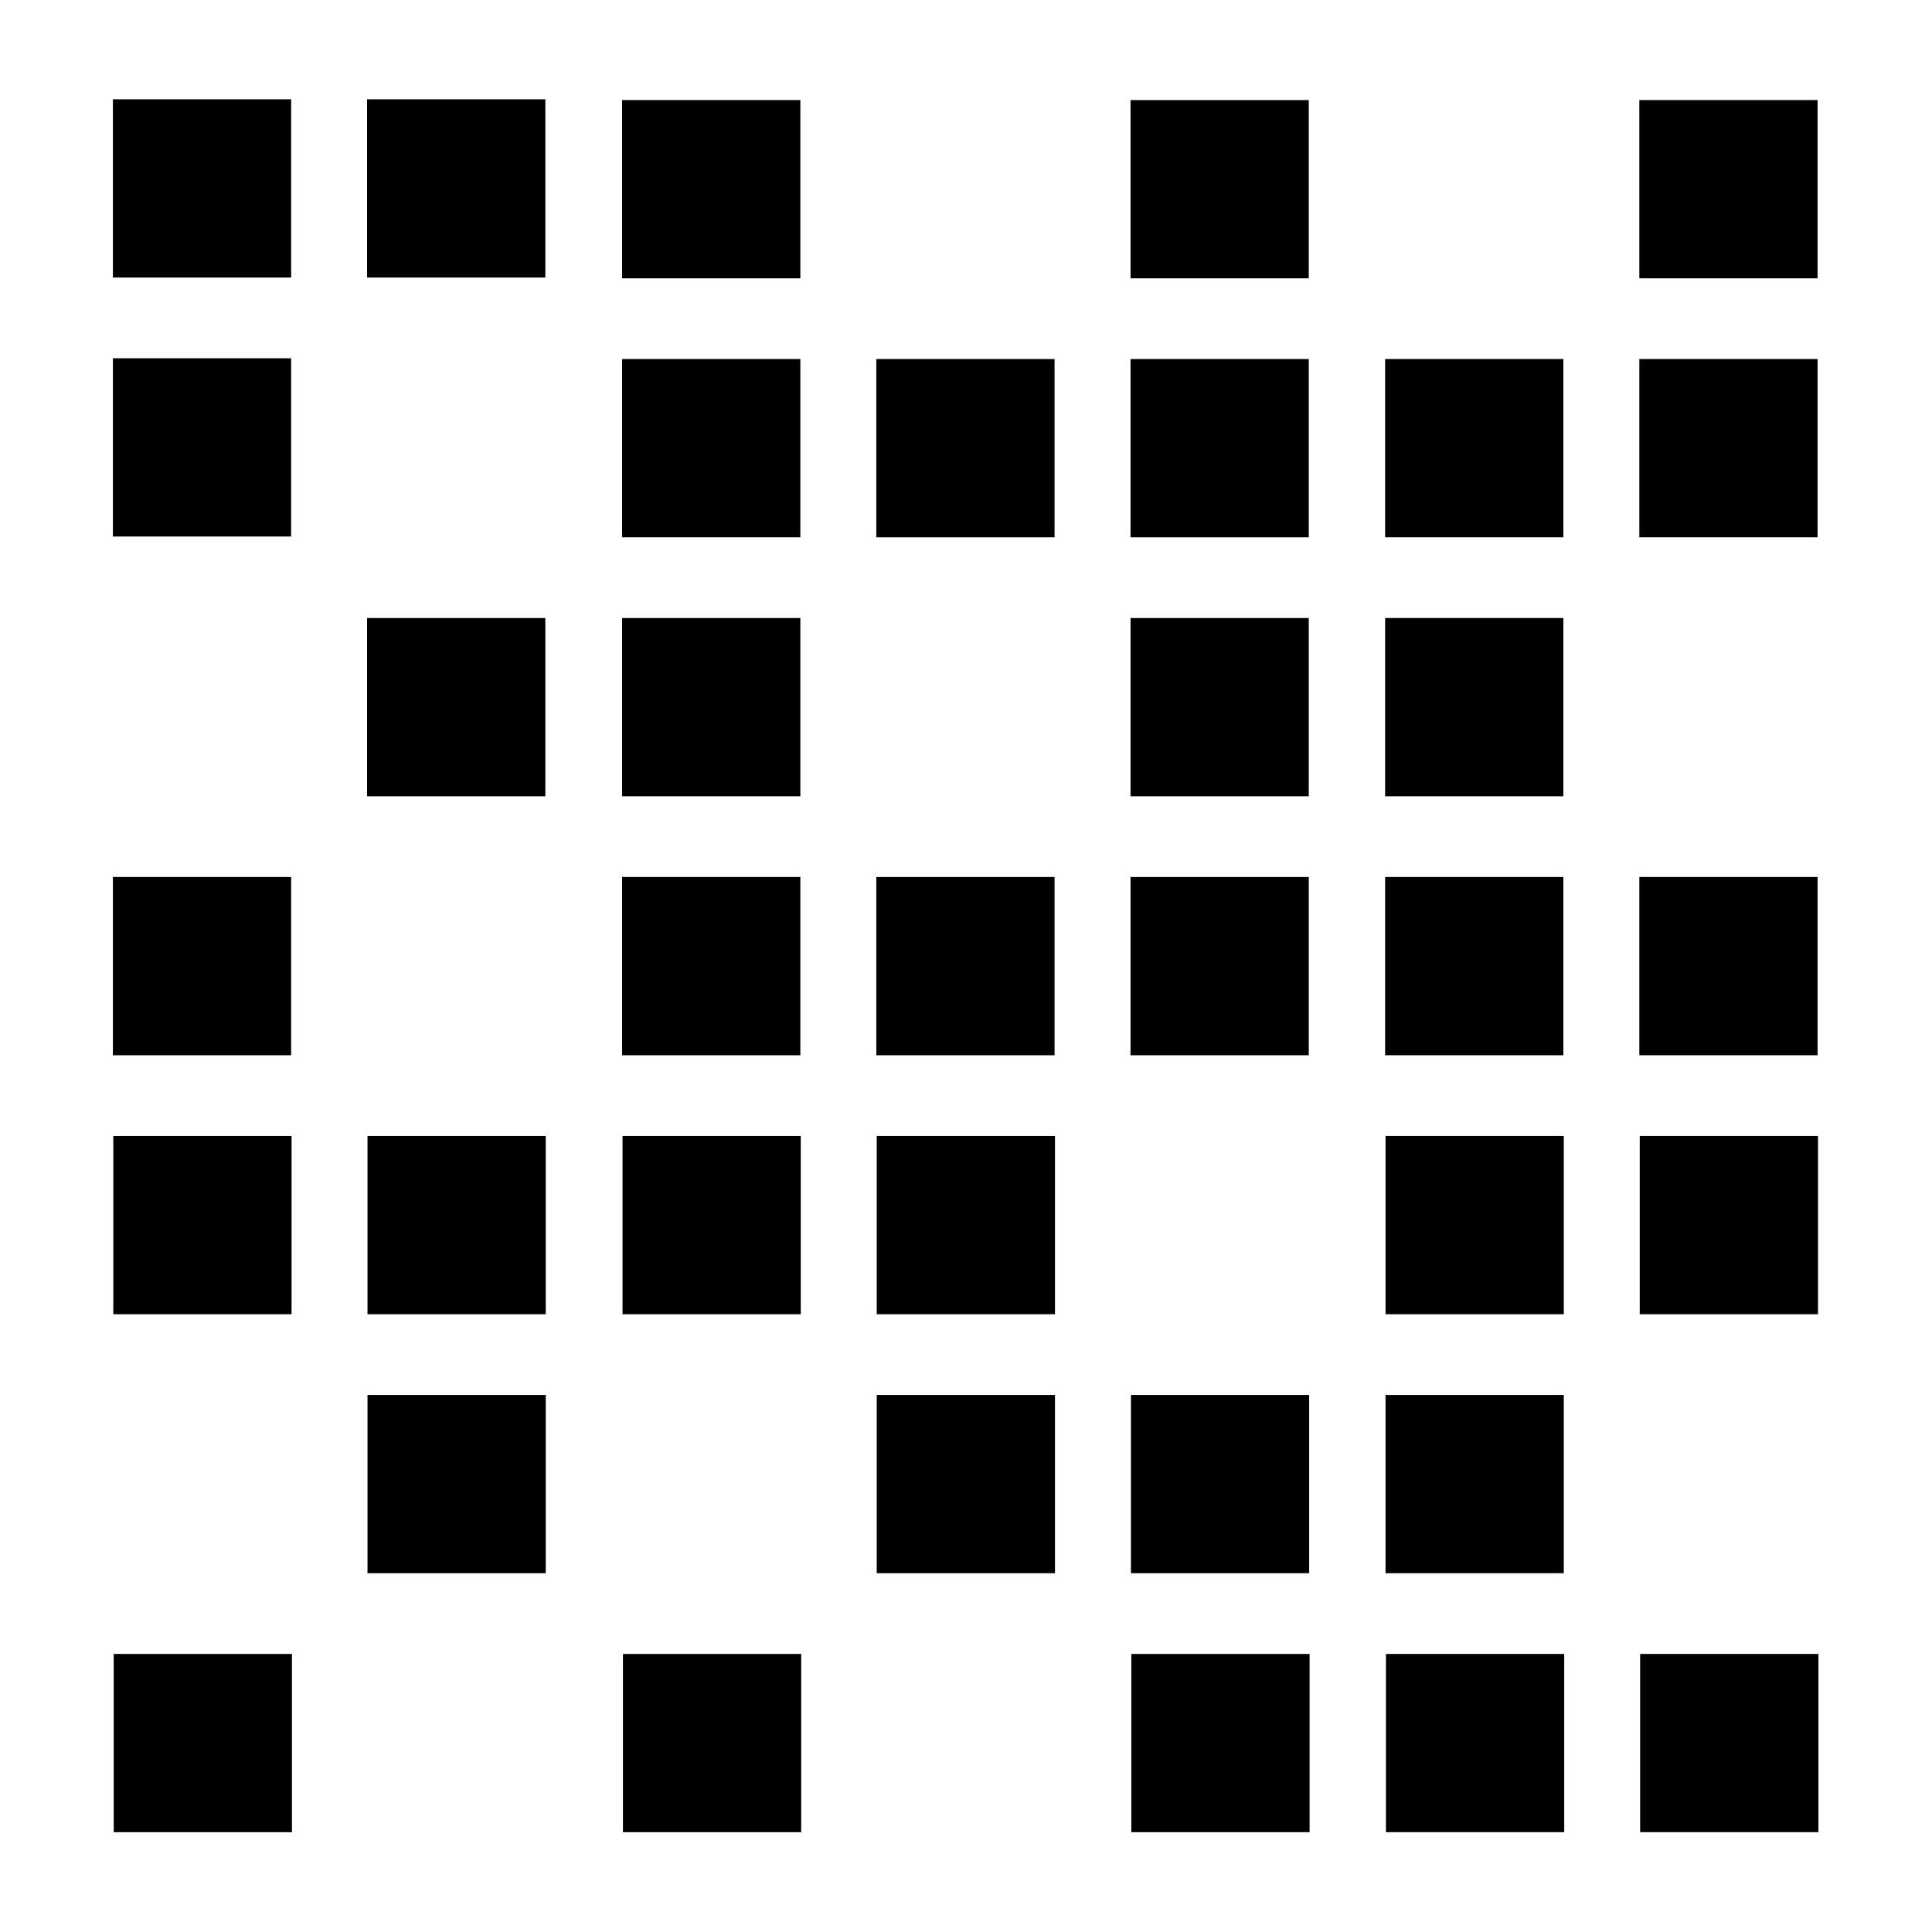 <?xml version="1.0" encoding="UTF-8" standalone="no"?>
<!-- Generator: Adobe Illustrator 16.0.0, SVG Export Plug-In . SVG Version: 6.00 Build 0)  -->

<svg
   xmlns:dc="http://purl.org/dc/elements/1.1/"
   xmlns:cc="http://creativecommons.org/ns#"
   xmlns:rdf="http://www.w3.org/1999/02/22-rdf-syntax-ns#"
   xmlns:svg="http://www.w3.org/2000/svg"
   xmlns="http://www.w3.org/2000/svg"
   xmlns:sodipodi="http://sodipodi.sourceforge.net/DTD/sodipodi-0.dtd"
   xmlns:inkscape="http://www.inkscape.org/namespaces/inkscape"
   version="1.1"
   id="Layer_1"
   x="0px"
   y="0px"
   width="500"
   height="500"
   viewBox="0 0 500 500"
   enable-background="new 0 0 480 480"
   xml:space="preserve"
   inkscape:version="0.91 r13725"
   sodipodi:docname="777.svg"><defs
     id="defs318" /><sodipodi:namedview
     pagecolor="#ffffff"
     bordercolor="#666666"
     borderopacity="1"
     objecttolerance="10"
     gridtolerance="10"
     guidetolerance="10"
     inkscape:pageopacity="0"
     inkscape:pageshadow="2"
     inkscape:window-width="2560"
     inkscape:window-height="1413"
     id="namedview316"
     showgrid="false"
     inkscape:zoom="0.69532167"
     inkscape:cx="-318.54494"
     inkscape:cy="186.41221"
     inkscape:window-x="0"
     inkscape:window-y="27"
     inkscape:window-maximized="0"
     inkscape:current-layer="Layer_1" /><rect
     x="29.216"
     y="25.697"
     width="46.13"
     height="46.13"
     id="rect218"
     style="fill:#000000" /><rect
     x="95.004"
     y="25.696"
     width="46.13"
     height="46.132"
     id="rect220"
     style="fill:#000000" /><rect
     x="29.216"
     y="92.719"
     width="46.13"
     height="46.131"
     id="rect222"
     style="fill:#000000" /><rect
     x="161.005"
     y="25.899"
     width="46.127"
     height="46.131"
     id="rect226"
     style="fill:#000000" /><rect
     x="161.005"
     y="92.923"
     width="46.127"
     height="46.129"
     id="rect230"
     style="fill:#000000" /><rect
     x="226.789"
     y="92.923"
     width="46.131"
     height="46.131"
     id="rect232"
     style="fill:#000000" /><rect
     x="95.004"
     y="159.944"
     width="46.13"
     height="46.133"
     id="rect236"
     style="fill:#000000" /><rect
     x="29.216"
     y="226.965"
     width="46.13"
     height="46.132"
     id="rect238"
     style="fill:#000000" /><rect
     x="161.005"
     y="159.944"
     width="46.127"
     height="46.131"
     id="rect242"
     style="fill:#000000" /><rect
     x="161.005"
     y="226.965"
     width="46.127"
     height="46.132"
     id="rect246"
     style="fill:#000000" /><rect
     x="226.789"
     y="226.969"
     width="46.131"
     height="46.128"
     id="rect248"
     style="fill:#000000" /><rect
     x="292.579"
     y="25.9"
     width="46.13"
     height="46.131"
     id="rect250"
     style="fill:#000000" /><rect
     x="292.579"
     y="92.923"
     width="46.13"
     height="46.131"
     id="rect252"
     style="fill:#000000" /><rect
     x="292.579"
     y="159.944"
     width="46.13"
     height="46.133"
     id="rect254"
     style="fill:#000000" /><rect
     x="292.579"
     y="226.969"
     width="46.13"
     height="46.128"
     id="rect256"
     style="fill:#000000" /><rect
     x="29.322"
     y="293.992"
     width="46.13"
     height="46.128"
     id="rect258"
     style="fill:#000000" /><rect
     x="95.109"
     y="293.992"
     width="46.13"
     height="46.128"
     id="rect260"
     style="fill:#000000" /><rect
     x="161.112"
     y="293.992"
     width="46.128"
     height="46.128"
     id="rect262"
     style="fill:#000000" /><rect
     x="226.895"
     y="293.992"
     width="46.134"
     height="46.128"
     id="rect264"
     style="fill:#000000" /><rect
     x="358.47"
     y="92.921"
     width="46.13"
     height="46.131"
     id="rect270"
     style="fill:#000000" /><rect
     x="358.47"
     y="159.943"
     width="46.13"
     height="46.132"
     id="rect272"
     style="fill:#000000" /><rect
     x="358.47"
     y="226.966"
     width="46.13"
     height="46.129"
     id="rect274"
     style="fill:#000000" /><rect
     x="424.258"
     y="25.897"
     width="46.13"
     height="46.131"
     id="rect276"
     style="fill:#000000" /><rect
     x="424.258"
     y="92.921"
     width="46.13"
     height="46.131"
     id="rect278"
     style="fill:#000000" /><rect
     x="424.258"
     y="226.966"
     width="46.13"
     height="46.129"
     id="rect282"
     style="fill:#000000" /><rect
     x="358.577"
     y="293.99"
     width="46.132"
     height="46.128"
     id="rect284"
     style="fill:#000000" /><rect
     x="424.365"
     y="293.99"
     width="46.13"
     height="46.128"
     id="rect286"
     style="fill:#000000" /><rect
     x="95.11"
     y="361.015"
     width="46.13"
     height="46.13"
     id="rect290"
     style="fill:#000000" /><rect
     x="226.897"
     y="361.015"
     width="46.13"
     height="46.13"
     id="rect294"
     style="fill:#000000" /><rect
     x="292.685"
     y="361.015"
     width="46.128"
     height="46.13"
     id="rect296"
     style="fill:#000000" /><rect
     x="29.427"
     y="428.039"
     width="46.132"
     height="46.13"
     id="rect298"
     style="fill:#000000" /><rect
     x="161.218"
     y="428.039"
     width="46.128"
     height="46.13"
     id="rect302"
     style="fill:#000000" /><rect
     x="292.789"
     y="428.039"
     width="46.132"
     height="46.13"
     id="rect306"
     style="fill:#000000" /><rect
     x="358.577"
     y="361.013"
     width="46.13"
     height="46.13"
     id="rect308"
     style="fill:#000000" /><rect
     x="358.684"
     y="428.037"
     width="46.132"
     height="46.13"
     id="rect312"
     style="fill:#000000" /><rect
     x="424.469"
     y="428.037"
     width="46.132"
     height="46.13"
     id="rect314"
     style="fill:#000000" /></svg>